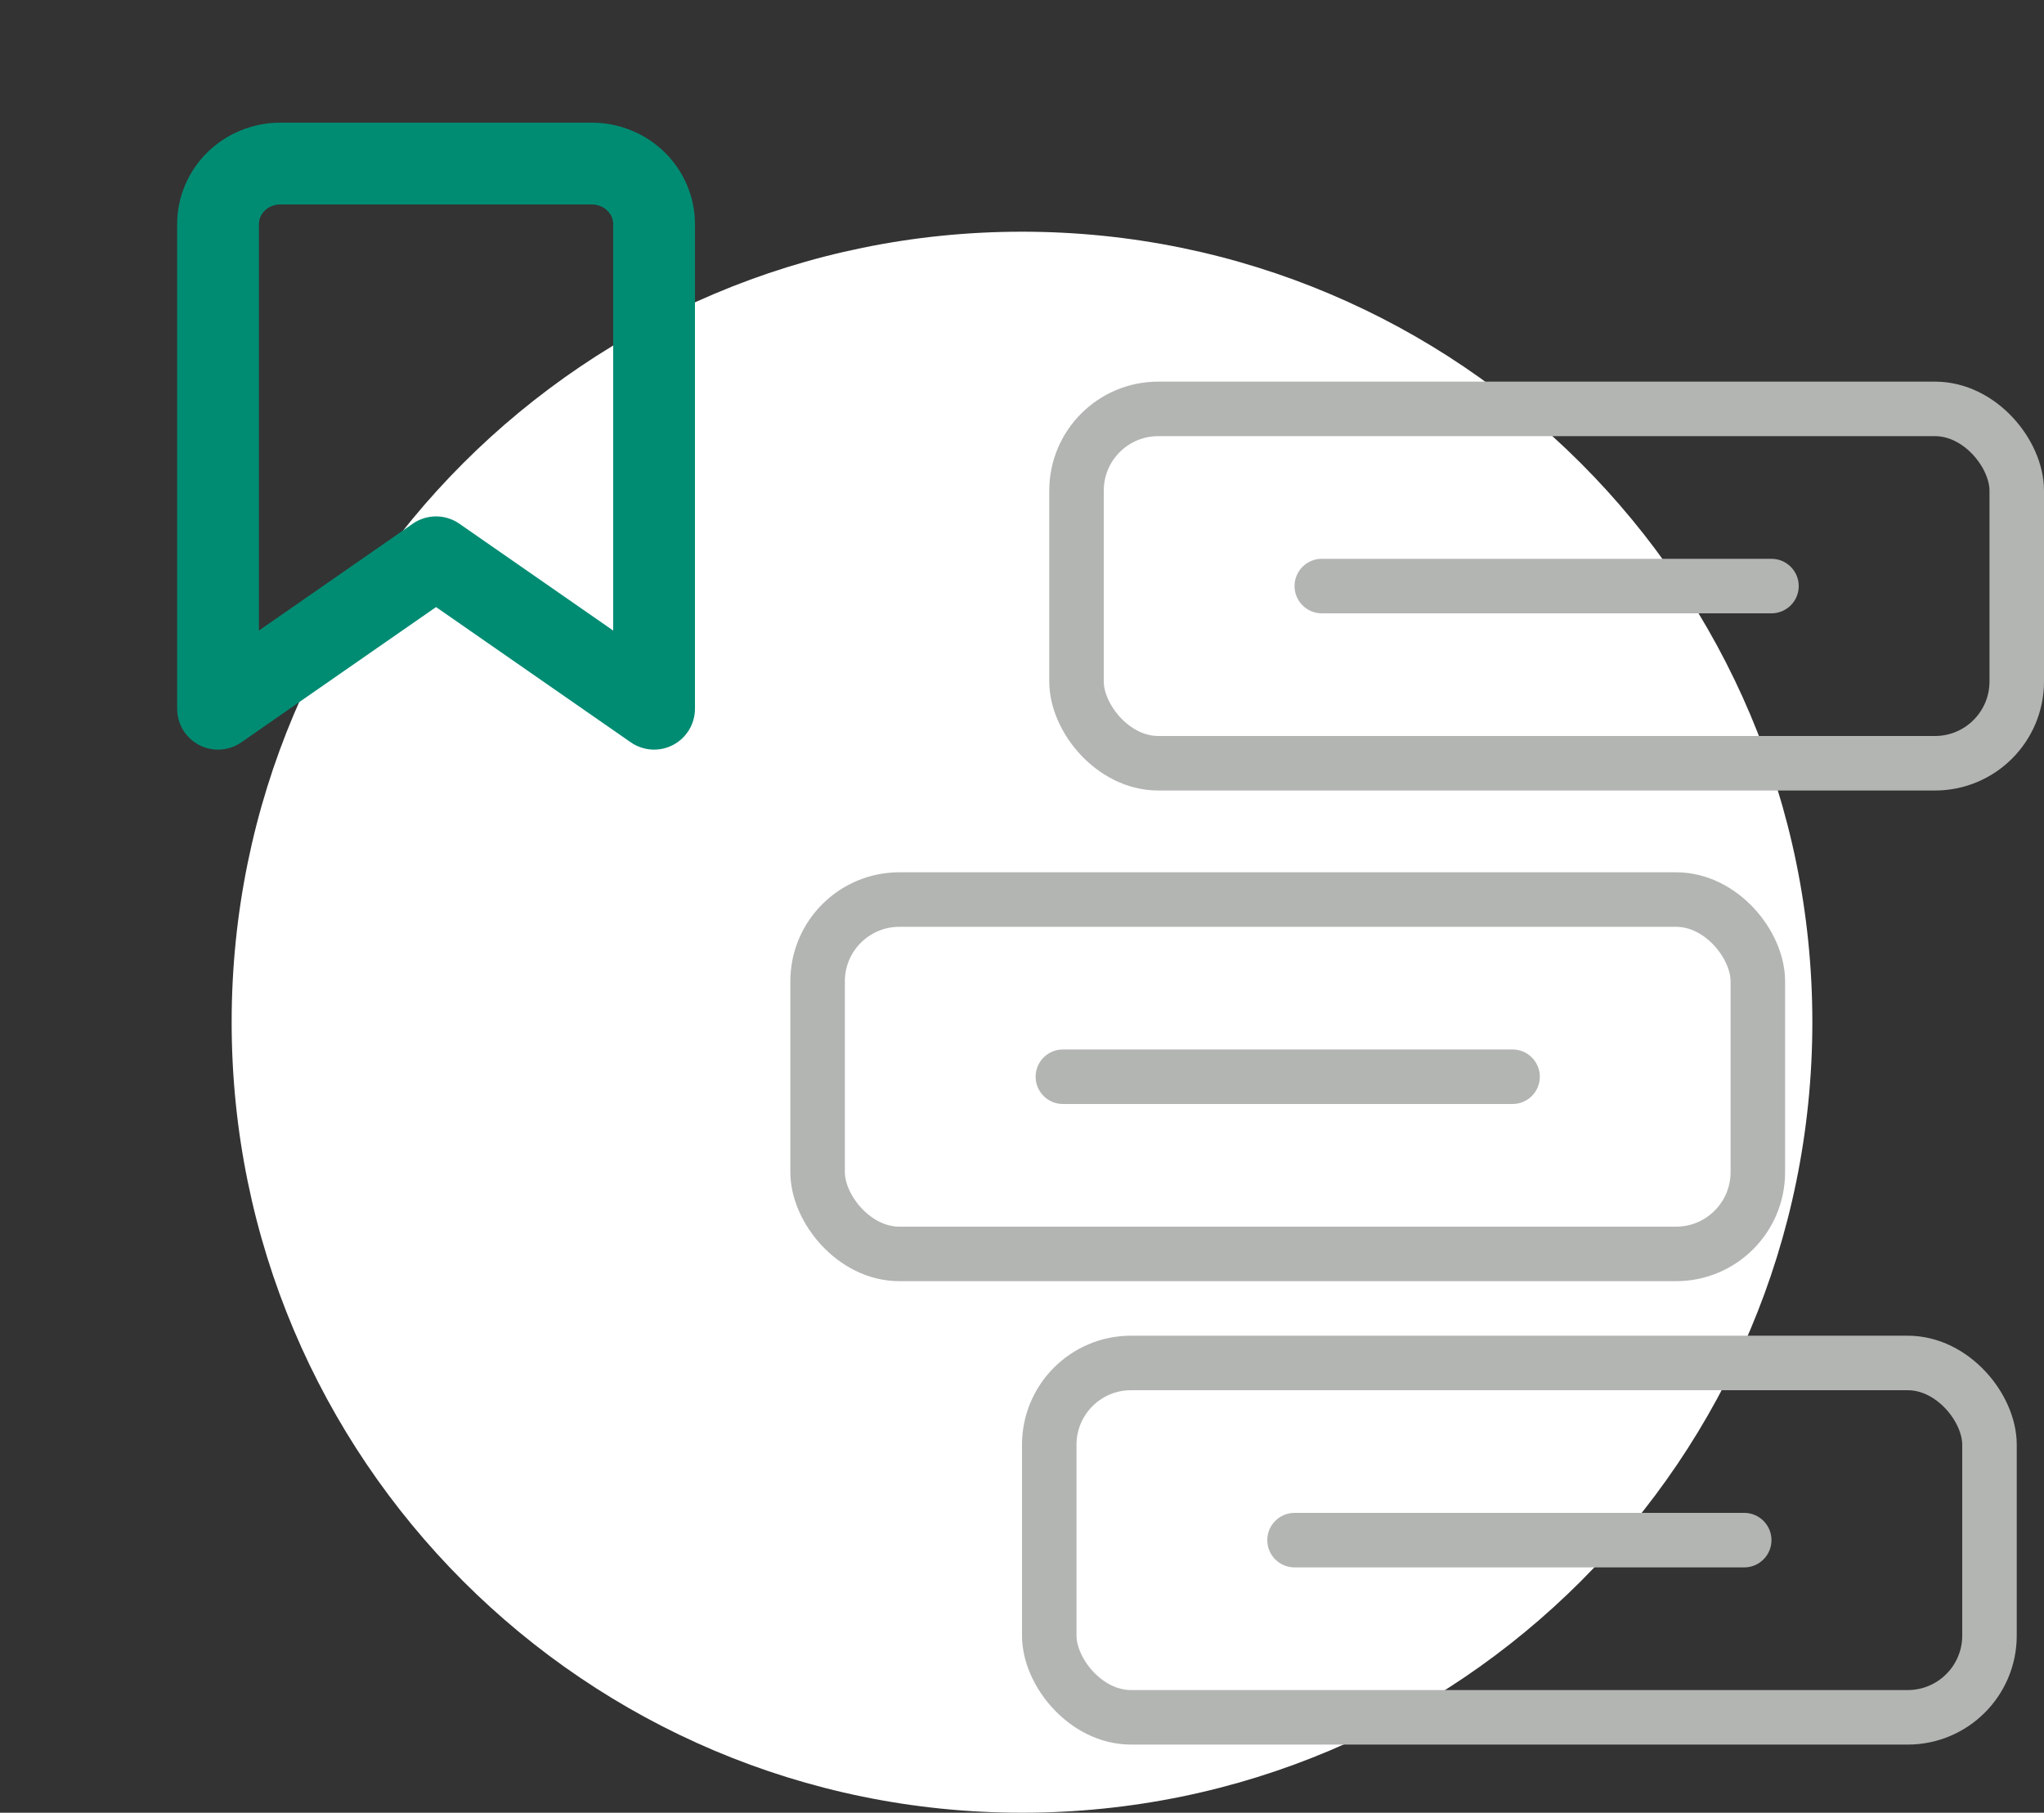 <svg width="150" height="133" viewBox="0 0 150 133" fill="none" xmlns="http://www.w3.org/2000/svg">
<rect x="0" y="0" width="150" height="133" fill="#333333" stroke="none"/>
<path fill-rule="evenodd" clip-rule="evenodd" d="M75 17C107.032 17 133 42.967 133 74.999C133 107.033 107.032 133 75 133C42.968 133 17 107.033 17 74.999C17 42.967 42.968 17 75 17Z" fill="white"/>
<path fill-rule="evenodd" clip-rule="evenodd" d="M76 79C76 77.896 76.896 77 78 77L111.001 77C112.105 77 113.001 77.896 113.001 79C113.001 80.104 112.105 81 111.001 81L78 81C76.896 81 76 80.104 76 79" fill="#B2B5B2"/>
<path fill-rule="evenodd" clip-rule="evenodd" d="M93 113C93 111.896 93.896 111 95 111L128.001 111C129.105 111 130.001 111.896 130.001 113C130.001 114.104 129.105 115 128.001 115L95 115C93.896 115 93 114.104 93 113" fill="#B2B5B2"/>
<path fill-rule="evenodd" clip-rule="evenodd" d="M95 43C95 41.896 95.896 41 97 41L130.001 41C131.105 41 132.001 41.896 132.001 43C132.001 44.104 131.105 45 130.001 45L97 45C95.896 45 95 44.104 95 43" fill="#B2B5B2"/>
<rect x="60" y="66" width="69" height="26" rx="6" stroke="#B2B5B2" stroke-width="4" stroke-linejoin="round"/>
<rect x="77" y="100" width="69" height="26" rx="6" stroke="#B2B5B2" stroke-width="4" stroke-linejoin="round"/>
<rect x="79" y="30" width="69" height="26" rx="6" stroke="#B2B5B2" stroke-width="4" stroke-linejoin="round"/>
<path fill-rule="evenodd" clip-rule="evenodd" d="M20.571 15C20.128 15 19.719 15.172 19.43 15.453C19.144 15.73 19 16.089 19 16.444V46.264L30.289 38.425C31.318 37.71 32.682 37.71 33.711 38.425L45 46.264V16.444C45 16.089 44.856 15.731 44.57 15.453C44.281 15.172 43.872 15 43.429 15H20.571ZM15.248 11.151C16.674 9.764 18.59 9 20.571 9H43.429C45.41 9 47.326 9.764 48.752 11.151C50.181 12.54 51 14.442 51 16.444V52C51 53.117 50.38 54.141 49.39 54.658C48.401 55.176 47.206 55.101 46.289 54.464L32 44.541L17.711 54.464C16.794 55.101 15.599 55.176 14.61 54.658C13.62 54.141 13 53.117 13 52V16.444C13 14.442 13.819 12.54 15.248 11.151Z" fill="#008C73"/>
</svg>
